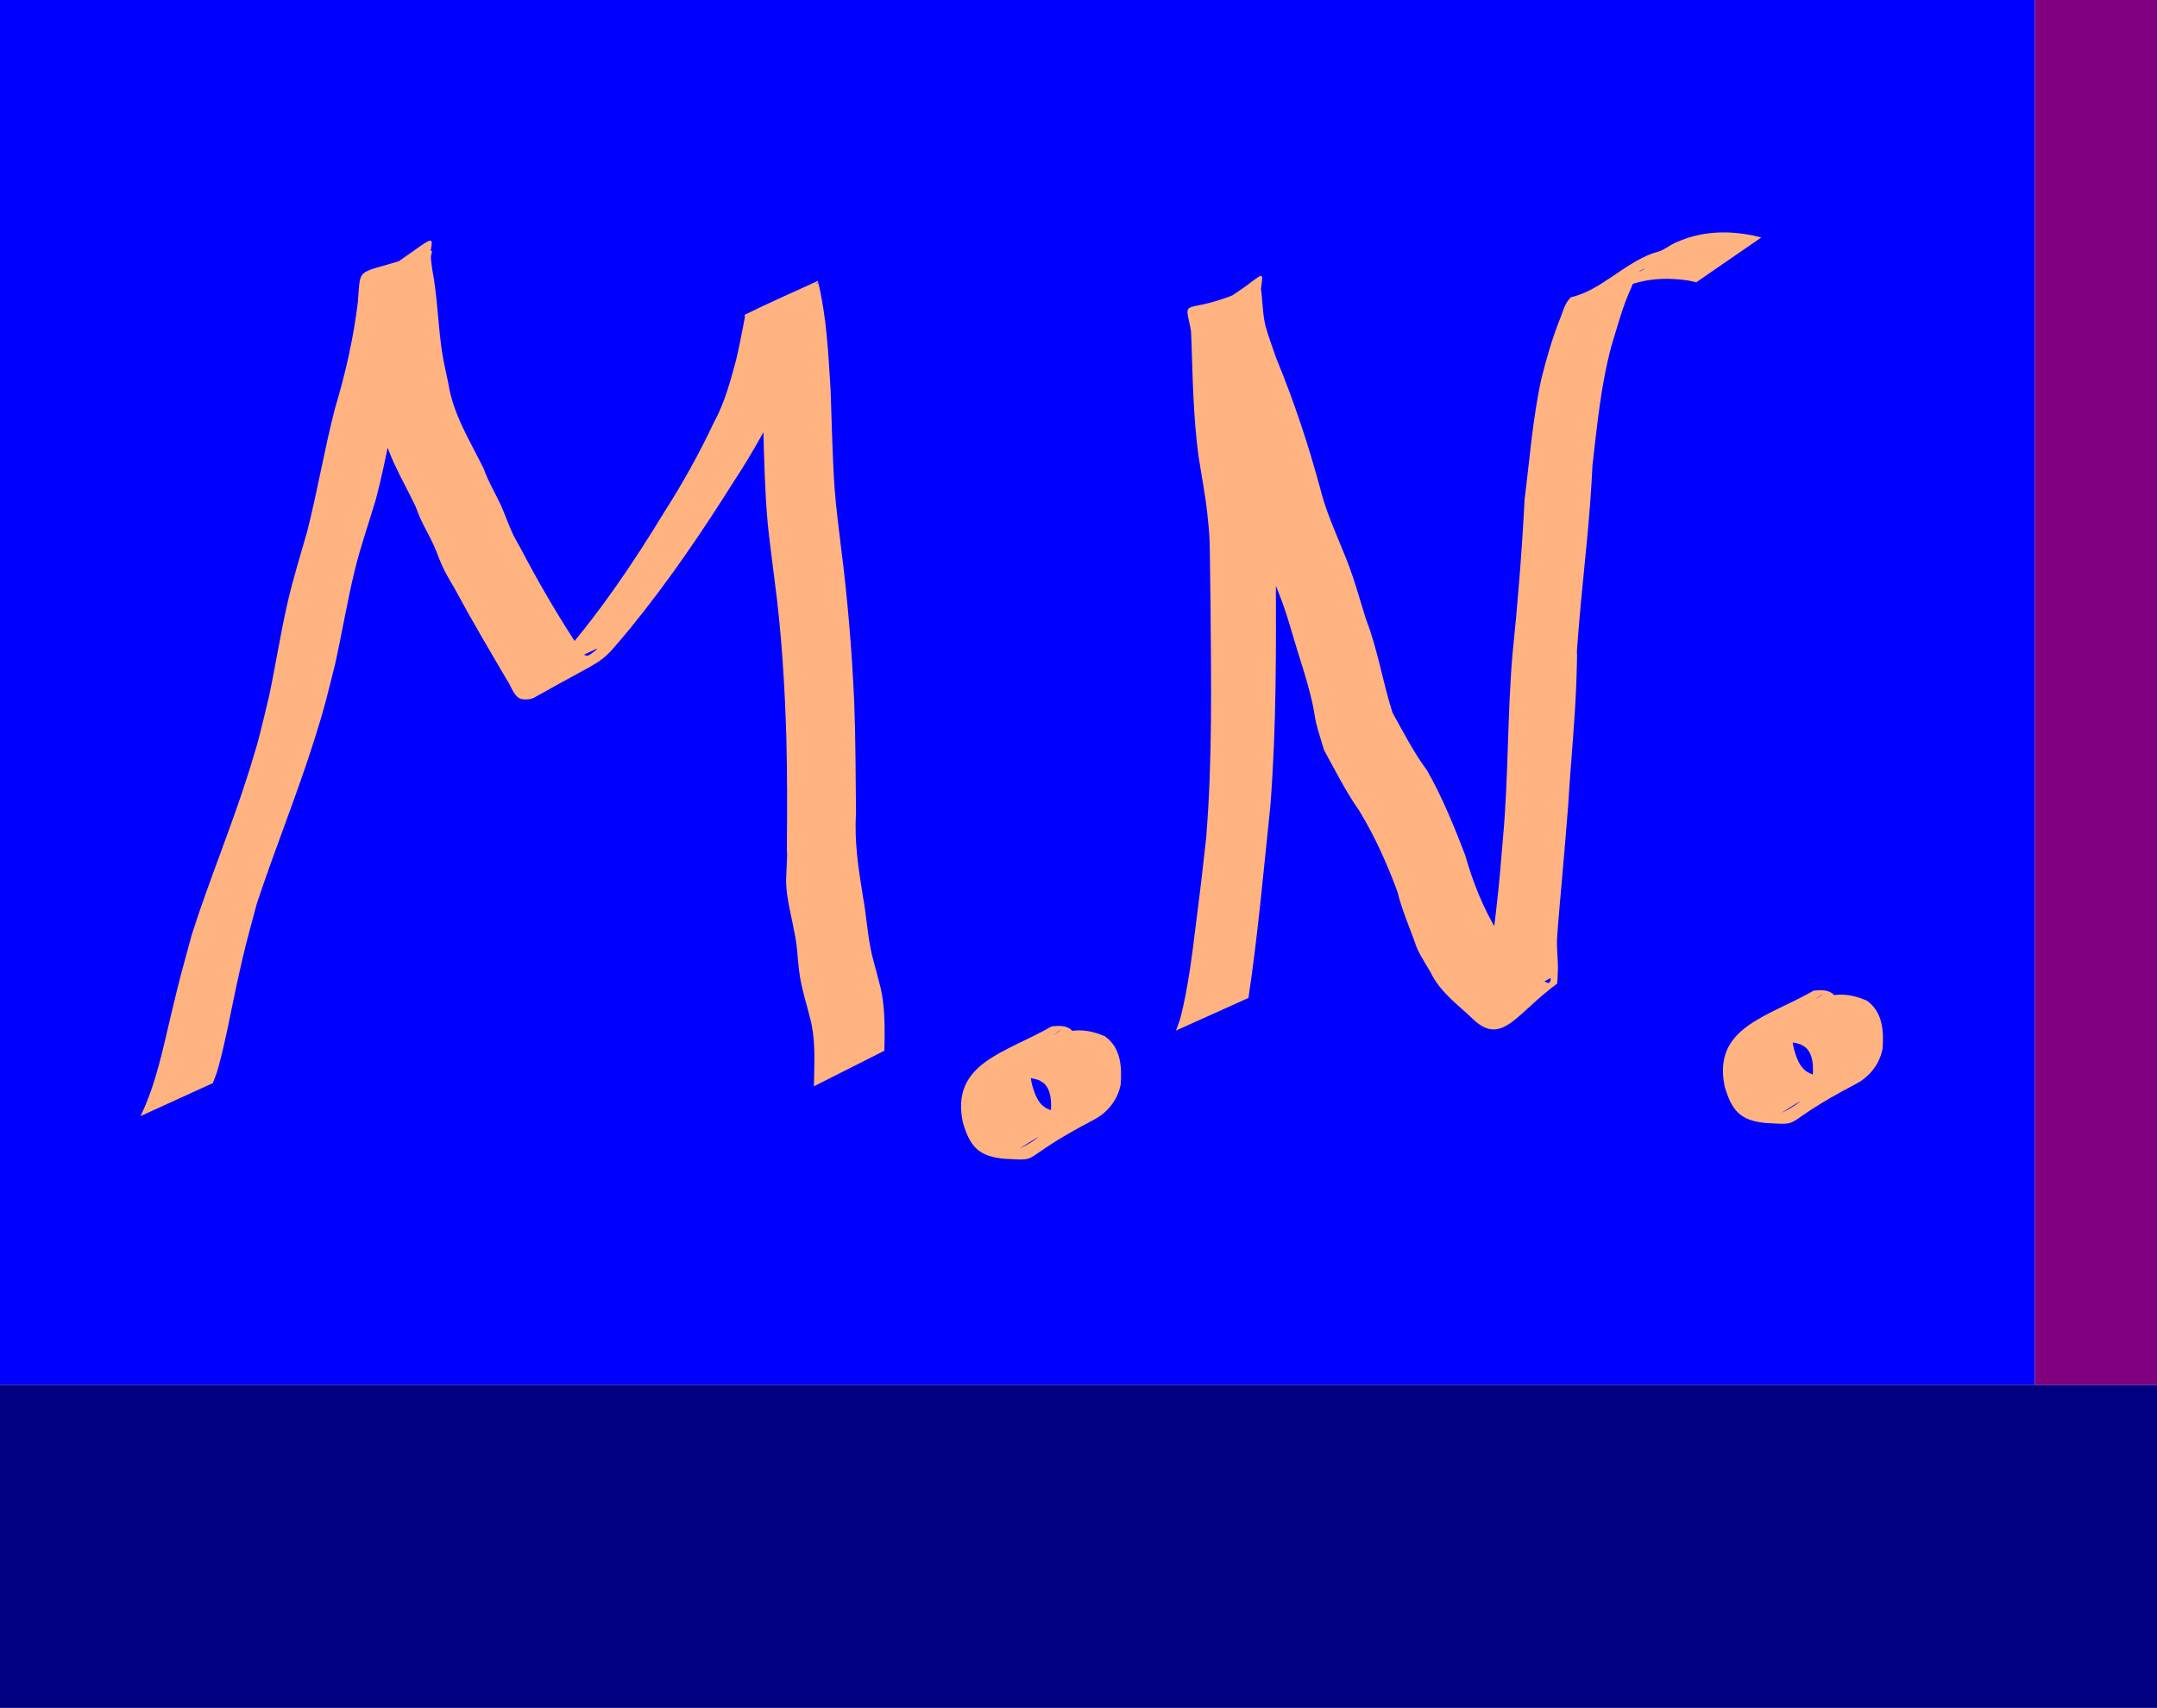<?xml version="1.0" encoding="UTF-8" standalone="no"?>
<!-- Created with Inkscape (http://www.inkscape.org/) -->

<svg
   xmlns:dc="http://purl.org/dc/elements/1.1/"
   xmlns:cc="http://creativecommons.org/ns#"
   xmlns:rdf="http://www.w3.org/1999/02/22-rdf-syntax-ns#"
   xmlns:svg="http://www.w3.org/2000/svg"
   xmlns="http://www.w3.org/2000/svg"
   xmlns:xlink="http://www.w3.org/1999/xlink"
   xmlns:sodipodi="http://sodipodi.sourceforge.net/DTD/sodipodi-0.dtd"
   xmlns:inkscape="http://www.inkscape.org/namespaces/inkscape"
   width="149mm"
   height="118mm"
   viewBox="0 0 149 118"
   version="1.1"
   id="svg8"
   inkscape:version="0.92.4 5da689c313, 2019-01-14"
   sodipodi:docname="metodosN.svg">
  <defs
     id="defs2">
    <clipPath
       clipPathUnits="userSpaceOnUse"
       id="clipPath56">
      <use
         x="0"
         y="0"
         xlink:href="#g52"
         id="use58"
         width="100%"
         height="100%" />
    </clipPath>
  </defs>
  <sodipodi:namedview
     id="base"
     pagecolor="#ffffff"
     bordercolor="#666666"
     borderopacity="1.0"
     inkscape:pageopacity="0.0"
     inkscape:pageshadow="2"
     inkscape:zoom="0.98994949"
     inkscape:cx="335.56459"
     inkscape:cy="144.25881"
     inkscape:document-units="mm"
     inkscape:current-layer="layer1"
     showgrid="false"
     inkscape:window-width="1366"
     inkscape:window-height="695"
     inkscape:window-x="0"
     inkscape:window-y="0"
     inkscape:window-maximized="1" />
  <g
     inkscape:label="Capa 1"
     inkscape:groupmode="layer"
     id="layer1"
     transform="translate(0,-179)">
    <g
       id="g54"
       clip-path="url(#clipPath56)"
       transform="matrix(1.394,0,0,1.389,-78.509,32.17)"
       inkscape:export-xdpi="35.200001"
       inkscape:export-ydpi="35.200001">
      <g
         inkscape:label="Clip"
         id="g52">
        <rect
           y="105.635"
           x="56.127"
           height="68.956"
           width="101.028"
           id="rect24"
           style="fill:#0000ff;stroke-width:0.265" />
        <rect
           y="174.591"
           x="56.127"
           height="16.303"
           width="107.175"
           id="rect26"
           style="fill:#000080;stroke-width:0.264" />
        <rect
           y="105.635"
           x="157.155"
           height="68.956"
           width="6.147"
           id="rect31"
           style="fill:#800080;stroke-width:0.234" />
        <path
           inkscape:connector-curvature="0"
           d="m 63.282,161.226 c 0.769,-1.586 1.108,-3.344 1.515,-5.047 0.512,-2.142 0.442,-1.82 1.026,-3.983 0.876,-2.745 1.989,-5.409 2.847,-8.16 0.528,-1.69 0.58,-2.026 0.983,-3.702 0.322,-1.524 0.56,-3.069 0.902,-4.588 0.272,-1.208 0.647,-2.394 0.982,-3.585 0.516,-2.034 0.859,-4.109 1.382,-6.141 0.516,-1.724 0.914,-3.477 1.131,-5.264 0.176,-2.071 -0.233,-1.198 3.626,-2.577 0.109,-0.039 -0.012,0.232 -0.005,0.347 0.011,0.183 0.04,0.364 0.061,0.547 0.241,1.246 0.282,2.519 0.44,3.775 0.091,0.727 0.207,1.196 0.358,1.903 0.234,1.55 1.068,2.874 1.75,4.251 0.226,0.651 0.587,1.242 0.872,1.867 0.197,0.432 0.38,0.983 0.585,1.409 0.125,0.261 0.274,0.509 0.411,0.763 0.808,1.548 1.679,3.056 2.625,4.523 0.138,0.103 0.389,0.901 0.721,0.738 0.149,-0.073 0.533,-0.389 0.382,-0.32 -2.774,1.268 -3.469,2.213 -1.742,0.395 1.911,-2.213 3.56,-4.649 5.072,-7.149 0.922,-1.443 1.756,-2.943 2.483,-4.494 0.532,-0.972 0.814,-2.027 1.098,-3.09 0.155,-0.619 0.269,-1.247 0.389,-1.873 0.018,-0.094 0.04,-0.187 0.055,-0.281 0.007,-0.043 -0.029,-0.112 0.01,-0.132 1.186,-0.593 2.404,-1.118 3.606,-1.677 0.437,1.78 0.52,3.62 0.632,5.442 0.062,1.638 0.086,3.283 0.201,4.919 0.058,0.822 0.213,2.043 0.31,2.857 0.329,2.554 0.541,5.12 0.657,7.692 0.072,1.859 0.072,3.721 0.091,5.581 -0.089,1.402 0.119,2.739 0.34,4.115 0.18,0.966 0.226,1.952 0.447,2.909 0.011,0.046 0.318,1.209 0.334,1.271 0.295,0.999 0.307,2.038 0.292,3.07 -0.003,0.146 -0.005,0.291 -0.008,0.437 0,0 -3.495,1.771 -3.495,1.771 v 0 c 0.004,-0.146 0.009,-0.291 0.013,-0.437 0.019,-1.002 0.06,-2.018 -0.209,-2.995 -0.166,-0.664 -0.379,-1.334 -0.491,-2.009 -0.121,-0.733 -0.111,-1.489 -0.276,-2.216 -0.128,-0.724 -0.334,-1.473 -0.396,-2.206 -0.055,-0.649 0.07,-1.314 0.022,-1.964 0.019,-1.866 0.019,-3.732 -0.027,-5.597 -0.081,-2.574 -0.236,-5.145 -0.575,-7.699 -0.054,-0.431 -0.308,-2.424 -0.347,-2.868 -0.142,-1.628 -0.182,-3.27 -0.221,-4.903 -0.11,-1.748 -0.176,-3.562 -0.778,-5.223 1.177,-0.621 2.358,-1.235 3.532,-1.862 0.031,-0.017 -0.081,0.001 -0.101,0.031 -0.055,0.083 -0.075,0.184 -0.103,0.28 -0.184,0.625 -0.284,1.273 -0.433,1.906 -0.106,0.449 -0.231,0.893 -0.331,1.343 -0.036,0.163 -0.041,0.333 -0.088,0.494 -0.134,0.465 -0.471,0.859 -0.63,1.314 -0.75,1.579 -1.599,3.11 -2.557,4.573 -1.562,2.493 -3.222,4.937 -5.076,7.223 -1.695,2.022 -0.901,1.274 -4.764,3.468 -0.179,0.101 -0.406,0.119 -0.609,0.092 -0.416,-0.055 -0.576,-0.726 -0.778,-0.981 -0.882,-1.511 -1.77,-3.017 -2.597,-4.56 -0.148,-0.262 -0.309,-0.518 -0.445,-0.787 -0.324,-0.638 -0.308,-0.753 -0.593,-1.38 -0.197,-0.433 -0.442,-0.843 -0.637,-1.277 -0.088,-0.194 -0.157,-0.396 -0.236,-0.595 -0.674,-1.417 -1.542,-2.77 -1.754,-4.358 -0.111,-0.566 -0.28,-1.391 -0.353,-1.954 -0.161,-1.234 -0.202,-2.489 -0.516,-3.7 -0.044,-0.193 -0.101,-0.383 -0.133,-0.578 -0.017,-0.103 -0.103,-0.257 -0.015,-0.314 4.289,-2.771 3.632,-3.036 3.371,-0.962 -0.252,1.814 -0.657,3.597 -1.194,5.349 -0.546,2.028 -0.836,4.117 -1.377,6.148 -0.351,1.195 -0.77,2.377 -1.06,3.588 -0.367,1.534 -0.625,3.098 -0.966,4.638 -0.428,1.702 -0.488,2.04 -1.029,3.756 -0.863,2.741 -1.947,5.407 -2.846,8.136 -0.5,1.884 -0.571,2.065 -0.979,3.942 -0.314,1.446 -0.566,2.918 -0.968,4.344 -0.062,0.218 -0.156,0.427 -0.233,0.64 0,0 -3.585,1.642 -3.585,1.642 z"
           id="path49"
           style="fill:#ffb380;stroke-width:0.265" />
        <path
           inkscape:connector-curvature="0"
           d="m 114.591,156.974 c 0.079,-0.229 0.177,-0.451 0.236,-0.686 0.381,-1.517 0.565,-3.09 0.757,-4.637 0.35,-2.817 0.179,-1.378 0.504,-4.256 0.316,-3.885 0.247,-7.787 0.216,-11.681 -0.007,-0.555 -0.014,-1.11 -0.022,-1.664 -0.021,-1.382 0.005,-1.509 -0.141,-2.835 -0.107,-0.973 -0.299,-1.937 -0.444,-2.905 -0.233,-1.811 -0.274,-3.637 -0.332,-5.46 -0.009,-0.209 -0.016,-0.418 -0.026,-0.627 -0.007,-0.143 -0.013,-0.286 -0.023,-0.429 -0.005,-0.077 -0.11,-0.195 -0.041,-0.228 3.606,-1.706 3.729,-2.949 3.529,-1.49 0.085,0.618 0.078,1.251 0.228,1.859 0.077,0.312 0.425,1.292 0.521,1.571 0.875,2.125 1.601,4.314 2.197,6.533 0.379,1.524 1.13,2.911 1.619,4.397 0.226,0.685 0.419,1.379 0.637,2.067 0.589,1.514 0.826,3.123 1.32,4.664 0.54,0.967 1.041,1.963 1.703,2.854 0.762,1.341 1.339,2.776 1.892,4.213 0.383,1.364 0.908,2.682 1.648,3.89 0.479,0.948 1.346,1.562 2.116,2.257 -0.017,-0.028 0.307,0.31 0.414,0.2 0.049,-0.051 0.095,-0.242 0.033,-0.21 -1.119,0.583 -2.16,1.307 -3.274,1.898 -0.066,0.035 0.066,-0.135 0.085,-0.208 0.026,-0.103 0.033,-0.211 0.049,-0.316 0.062,-0.517 0.048,-1.04 0.093,-1.558 0.041,-0.477 0.324,-2.749 0.363,-3.105 0.2,-1.789 0.203,-1.967 0.355,-3.765 0.268,-2.985 0.209,-5.986 0.457,-8.971 0.264,-2.593 0.477,-5.191 0.607,-7.795 0.256,-2.013 0.402,-4.047 0.839,-6.031 0.245,-0.973 0.521,-1.939 0.886,-2.875 0.174,-0.407 0.248,-0.836 0.569,-1.149 1.469,-0.333 2.617,-1.67 4.066,-2.19 0.128,-0.046 0.265,-0.068 0.389,-0.123 0.256,-0.112 0.478,-0.291 0.732,-0.408 0.153,-0.07 0.313,-0.124 0.469,-0.186 1.099,-0.386 2.228,-0.393 3.358,-0.17 0.141,0.034 0.282,0.068 0.423,0.102 0,0 -3.225,2.231 -3.225,2.231 v 0 c -0.133,-0.03 -0.265,-0.061 -0.398,-0.091 -1.102,-0.163 -2.184,-0.103 -3.22,0.35 -1.468,0.693 -5.126,2.307 1.1,-0.945 -0.505,0.149 -0.497,0.48 -0.696,0.938 -0.432,0.94 -0.664,1.863 -0.969,2.845 -0.538,1.961 -0.723,3.991 -0.959,6.007 -0.114,2.622 -0.44,5.222 -0.662,7.835 -0.208,2.754 -0.043,0.18 -0.131,2.803 -0.07,2.073 -0.284,4.139 -0.405,6.208 -0.174,2.139 -0.129,1.63 -0.313,3.753 -0.021,0.246 -0.236,2.608 -0.247,3.007 -0.015,0.509 0.061,1.018 0.044,1.528 -0.006,0.136 -0.024,0.64 -0.04,0.651 -1.973,1.434 -2.712,3.113 -4.127,1.798 -0.768,-0.744 -1.673,-1.374 -2.142,-2.367 -0.142,-0.24 -0.521,-0.864 -0.632,-1.106 -0.087,-0.189 -0.143,-0.391 -0.217,-0.587 -0.283,-0.755 -0.593,-1.501 -0.783,-2.287 -0.519,-1.415 -1.132,-2.791 -1.917,-4.08 -0.663,-0.942 -1.17,-1.978 -1.727,-2.985 -0.093,-0.308 -0.332,-1.079 -0.4,-1.377 -0.056,-0.244 -0.082,-0.494 -0.132,-0.739 -0.18,-0.878 -0.441,-1.735 -0.713,-2.587 -0.217,-0.684 -0.403,-1.377 -0.622,-2.06 -0.48,-1.5 -1.217,-2.904 -1.625,-4.429 -0.575,-2.21 -1.296,-4.392 -2.238,-6.475 -0.194,-0.533 -0.415,-1.056 -0.583,-1.598 -0.189,-0.608 -0.212,-1.234 -0.331,-1.855 -0.36,-1.61 -0.157,-0.266 3.55,-2.162 0.012,-0.006 -0.016,0.022 -0.018,0.035 -0.01,0.077 -0.015,0.155 -0.018,0.233 -0.017,0.357 -0.017,0.734 -0.022,1.088 0.014,1.811 0.066,3.626 0.298,5.425 0.195,1.44 0.417,2.886 0.464,4.34 0.017,0.506 -0.003,1.013 -0.003,1.52 -6e-5,0.558 0.002,1.117 0.002,1.675 0.015,3.92 0.032,7.845 -0.273,11.756 -0.333,3.181 -0.612,6.367 -1.083,9.53 0,0 -3.598,1.628 -3.598,1.628 z"
           id="path55"
           style="fill:#ffb380;stroke-width:0.265" />
        <path
           inkscape:connector-curvature="0"
           d="m 108.684,157.231 c 0.791,-0.402 1.594,-0.321 2.385,0.024 0.788,0.557 0.854,1.519 0.783,2.405 -0.149,0.749 -0.634,1.382 -1.315,1.739 -3.938,2.067 -2.473,2.055 -4.46,1.948 -1.289,-0.121 -1.701,-0.63 -2.047,-1.816 -0.61,-2.949 2.102,-3.44 4.411,-4.771 0.784,-0.079 1.026,0.075 1.365,0.763 0,0 -3.429,1.938 -3.429,1.938 v 0 c -0.21,-0.519 -0.528,-0.406 -0.994,-0.271 5.79,-3.544 2.805,-2.139 2.194,-0.979 -0.244,0.463 -0.231,0.957 -0.117,1.45 0.297,1.074 0.635,1.342 1.773,1.393 1.62,-0.083 0.538,-0.108 -2.329,1.748 -0.153,0.099 0.329,-0.159 0.483,-0.257 0.318,-0.202 0.591,-0.414 0.792,-0.739 0.078,-0.126 0.114,-0.275 0.171,-0.412 0.073,-0.516 0.146,-1.355 -0.272,-1.772 -0.076,-0.076 -0.179,-0.121 -0.268,-0.181 -0.784,-0.261 -1.504,-0.139 -2.231,0.243 0,0 3.105,-2.454 3.105,-2.454 z"
           id="path57"
           style="fill:#ffb380;stroke-width:0.265" />
        <path
           inkscape:connector-curvature="0"
           d="m 146.438,155.455 c 0.791,-0.402 1.594,-0.321 2.385,0.024 0.788,0.557 0.854,1.519 0.783,2.405 -0.149,0.749 -0.634,1.382 -1.315,1.739 -3.938,2.067 -2.473,2.055 -4.46,1.948 -1.289,-0.121 -1.701,-0.63 -2.047,-1.816 -0.61,-2.949 2.102,-3.44 4.411,-4.771 0.784,-0.079 1.026,0.075 1.365,0.763 0,0 -3.429,1.938 -3.429,1.938 v 0 c -0.21,-0.519 -0.528,-0.406 -0.994,-0.271 5.79,-3.544 2.805,-2.139 2.194,-0.979 -0.244,0.463 -0.231,0.957 -0.117,1.45 0.297,1.074 0.635,1.342 1.773,1.393 1.62,-0.083 0.538,-0.108 -2.329,1.748 -0.153,0.099 0.329,-0.159 0.483,-0.257 0.318,-0.202 0.591,-0.414 0.792,-0.739 0.078,-0.126 0.114,-0.275 0.171,-0.412 0.073,-0.516 0.146,-1.355 -0.272,-1.772 -0.076,-0.076 -0.179,-0.121 -0.268,-0.181 -0.784,-0.261 -1.504,-0.139 -2.231,0.243 0,0 3.105,-2.454 3.105,-2.454 z"
           id="path57-3"
           style="fill:#ffb380;stroke-width:0.265" />
      </g>
    </g>
  </g>
</svg>
